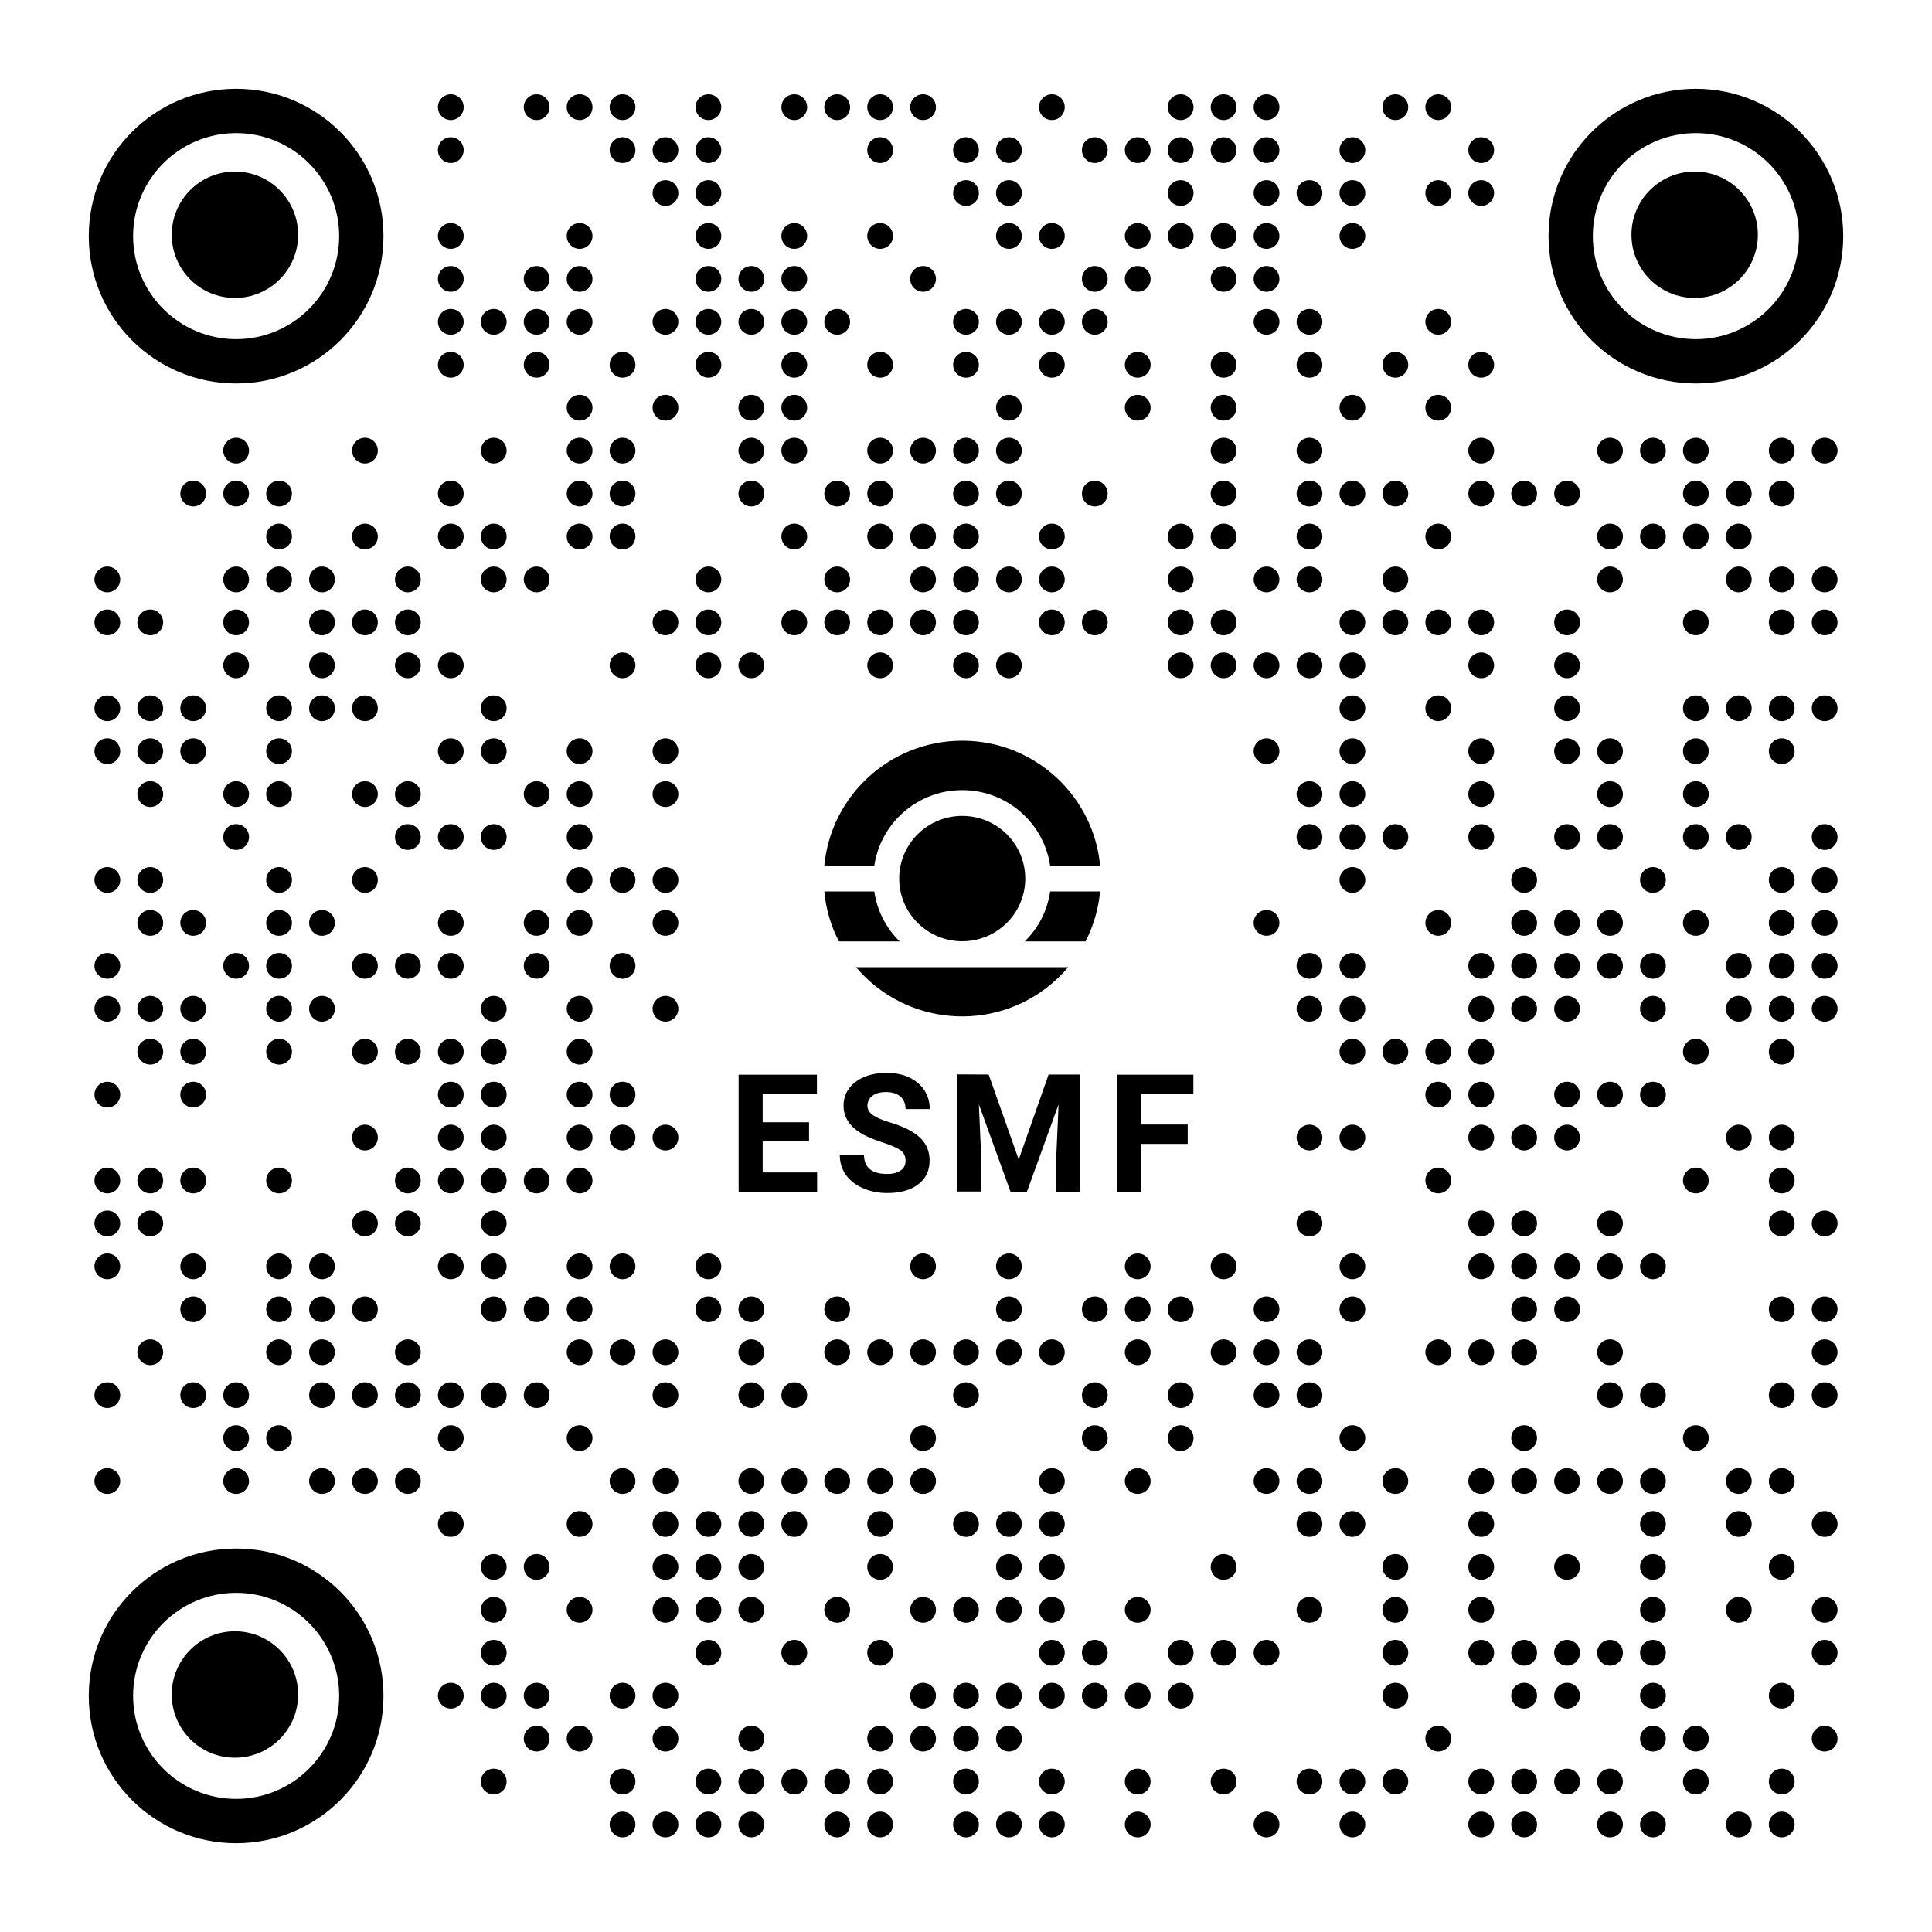 <?xml version="1.0" encoding="utf-8"?>
<!-- Generator: Adobe Illustrator 24.2.3, SVG Export Plug-In . SVG Version: 6.00 Build 0)  -->
<svg version="1.1" id="Layer_1" xmlns="http://www.w3.org/2000/svg" xmlns:xlink="http://www.w3.org/1999/xlink" x="0px" y="0px"
	 viewBox="0 0 1125 1125" style="enable-background:new 0 0 1125 1125;" xml:space="preserve">
<g id="QR_code">
	<circle cx="262.5" cy="62.4" r="7.5"/>
	<circle cx="312.5" cy="62.4" r="7.5"/>
	<circle cx="337.5" cy="62.4" r="7.5"/>
	<circle cx="362.5" cy="62.4" r="7.5"/>
	<circle cx="412.5" cy="62.4" r="7.5"/>
	<circle cx="462.5" cy="62.4" r="7.5"/>
	<circle cx="487.5" cy="62.4" r="7.5"/>
	<circle cx="512.5" cy="62.4" r="7.5"/>
	<circle cx="537.5" cy="62.4" r="7.5"/>
	<circle cx="612.5" cy="62.4" r="7.5"/>
	<circle cx="687.5" cy="62.4" r="7.5"/>
	<circle cx="712.5" cy="62.4" r="7.5"/>
	<circle cx="737.5" cy="62.4" r="7.5"/>
	<circle cx="812.5" cy="62.4" r="7.5"/>
	<circle cx="837.5" cy="62.4" r="7.5"/>
	<circle cx="262.5" cy="87.4" r="7.5"/>
	<circle cx="362.5" cy="87.4" r="7.5"/>
	<circle cx="387.5" cy="87.4" r="7.5"/>
	<circle cx="412.5" cy="87.4" r="7.5"/>
	<circle cx="512.5" cy="87.4" r="7.5"/>
	<circle cx="562.5" cy="87.4" r="7.5"/>
	<circle cx="587.5" cy="87.4" r="7.5"/>
	<circle cx="637.5" cy="87.4" r="7.5"/>
	<circle cx="662.5" cy="87.4" r="7.5"/>
	<circle cx="687.5" cy="87.4" r="7.5"/>
	<circle cx="712.5" cy="87.4" r="7.5"/>
	<circle cx="737.5" cy="87.4" r="7.5"/>
	<circle cx="787.5" cy="87.4" r="7.5"/>
	<circle cx="862.5" cy="87.4" r="7.5"/>
	<circle cx="387.5" cy="112.4" r="7.5"/>
	<circle cx="412.5" cy="112.4" r="7.5"/>
	<circle cx="562.5" cy="112.4" r="7.5"/>
	<circle cx="587.5" cy="112.4" r="7.5"/>
	<circle cx="687.5" cy="112.4" r="7.5"/>
	<circle cx="737.5" cy="112.4" r="7.5"/>
	<circle cx="762.5" cy="112.4" r="7.5"/>
	<circle cx="787.5" cy="112.4" r="7.5"/>
	<circle cx="837.5" cy="112.4" r="7.5"/>
	<circle cx="862.5" cy="112.4" r="7.5"/>
	<circle cx="262.5" cy="137.4" r="7.5"/>
	<circle cx="337.5" cy="137.4" r="7.5"/>
	<circle cx="412.5" cy="137.4" r="7.5"/>
	<circle cx="462.5" cy="137.4" r="7.5"/>
	<circle cx="512.5" cy="137.4" r="7.5"/>
	<circle cx="587.5" cy="137.4" r="7.5"/>
	<circle cx="612.5" cy="137.4" r="7.5"/>
	<circle cx="662.5" cy="137.4" r="7.5"/>
	<circle cx="687.5" cy="137.4" r="7.5"/>
	<circle cx="712.5" cy="137.4" r="7.5"/>
	<circle cx="737.5" cy="137.4" r="7.5"/>
	<circle cx="787.5" cy="137.4" r="7.5"/>
	<circle cx="262.5" cy="162.4" r="7.5"/>
	<circle cx="312.5" cy="162.4" r="7.5"/>
	<circle cx="337.5" cy="162.4" r="7.5"/>
	<circle cx="412.5" cy="162.4" r="7.5"/>
	<circle cx="437.5" cy="162.4" r="7.5"/>
	<circle cx="462.5" cy="162.4" r="7.5"/>
	<circle cx="537.5" cy="162.4" r="7.5"/>
	<circle cx="637.5" cy="162.4" r="7.5"/>
	<circle cx="662.5" cy="162.4" r="7.5"/>
	<circle cx="712.5" cy="162.4" r="7.5"/>
	<circle cx="737.5" cy="162.4" r="7.5"/>
	<circle cx="262.5" cy="187.4" r="7.5"/>
	<circle cx="287.5" cy="187.4" r="7.5"/>
	<circle cx="312.5" cy="187.4" r="7.5"/>
	<circle cx="337.5" cy="187.4" r="7.5"/>
	<circle cx="387.5" cy="187.4" r="7.5"/>
	<circle cx="412.5" cy="187.4" r="7.5"/>
	<circle cx="437.5" cy="187.4" r="7.5"/>
	<circle cx="462.5" cy="187.4" r="7.5"/>
	<circle cx="487.5" cy="187.4" r="7.5"/>
	<circle cx="562.5" cy="187.4" r="7.5"/>
	<circle cx="587.5" cy="187.4" r="7.5"/>
	<circle cx="612.5" cy="187.4" r="7.5"/>
	<circle cx="637.5" cy="187.4" r="7.5"/>
	<circle cx="737.5" cy="187.4" r="7.5"/>
	<circle cx="762.5" cy="187.4" r="7.5"/>
	<circle cx="837.5" cy="187.4" r="7.5"/>
	<circle cx="262.5" cy="212.4" r="7.5"/>
	<circle cx="312.5" cy="212.4" r="7.5"/>
	<circle cx="362.5" cy="212.4" r="7.5"/>
	<circle cx="412.5" cy="212.4" r="7.5"/>
	<circle cx="462.5" cy="212.4" r="7.5"/>
	<circle cx="512.5" cy="212.4" r="7.5"/>
	<circle cx="562.5" cy="212.4" r="7.5"/>
	<circle cx="612.5" cy="212.4" r="7.5"/>
	<circle cx="662.5" cy="212.4" r="7.5"/>
	<circle cx="712.5" cy="212.4" r="7.5"/>
	<circle cx="762.5" cy="212.4" r="7.5"/>
	<circle cx="812.5" cy="212.4" r="7.5"/>
	<circle cx="862.5" cy="212.4" r="7.5"/>
	<circle cx="337.5" cy="237.4" r="7.5"/>
	<circle cx="387.5" cy="237.4" r="7.5"/>
	<circle cx="437.5" cy="237.4" r="7.5"/>
	<circle cx="462.5" cy="237.4" r="7.5"/>
	<circle cx="587.5" cy="237.4" r="7.5"/>
	<circle cx="662.5" cy="237.4" r="7.5"/>
	<circle cx="712.5" cy="237.4" r="7.5"/>
	<circle cx="787.5" cy="237.4" r="7.5"/>
	<circle cx="837.5" cy="237.4" r="7.5"/>
	<circle cx="137.5" cy="262.4" r="7.5"/>
	<circle cx="212.5" cy="262.4" r="7.5"/>
	<circle cx="287.5" cy="262.4" r="7.5"/>
	<circle cx="337.5" cy="262.4" r="7.5"/>
	<circle cx="362.5" cy="262.4" r="7.5"/>
	<circle cx="437.5" cy="262.4" r="7.5"/>
	<circle cx="462.5" cy="262.4" r="7.5"/>
	<circle cx="512.5" cy="262.4" r="7.5"/>
	<circle cx="537.5" cy="262.4" r="7.5"/>
	<circle cx="562.5" cy="262.4" r="7.5"/>
	<circle cx="587.5" cy="262.4" r="7.5"/>
	<circle cx="712.5" cy="262.4" r="7.5"/>
	<circle cx="762.5" cy="262.4" r="7.5"/>
	<circle cx="862.5" cy="262.4" r="7.5"/>
	<circle cx="937.5" cy="262.4" r="7.5"/>
	<circle cx="962.5" cy="262.4" r="7.5"/>
	<circle cx="987.5" cy="262.4" r="7.5"/>
	<circle cx="1037.5" cy="262.4" r="7.5"/>
	<circle cx="1062.5" cy="262.4" r="7.5"/>
	<circle cx="112.5" cy="287.4" r="7.5"/>
	<circle cx="137.5" cy="287.4" r="7.5"/>
	<circle cx="162.5" cy="287.4" r="7.5"/>
	<circle cx="262.5" cy="287.4" r="7.5"/>
	<circle cx="337.5" cy="287.4" r="7.5"/>
	<circle cx="362.5" cy="287.4" r="7.5"/>
	<circle cx="437.5" cy="287.4" r="7.5"/>
	<circle cx="487.5" cy="287.4" r="7.5"/>
	<circle cx="512.5" cy="287.4" r="7.5"/>
	<circle cx="562.5" cy="287.4" r="7.5"/>
	<circle cx="587.5" cy="287.4" r="7.5"/>
	<circle cx="637.5" cy="287.4" r="7.5"/>
	<circle cx="712.5" cy="287.4" r="7.5"/>
	<circle cx="762.5" cy="287.4" r="7.5"/>
	<circle cx="787.5" cy="287.4" r="7.5"/>
	<circle cx="812.5" cy="287.4" r="7.5"/>
	<circle cx="862.5" cy="287.4" r="7.5"/>
	<circle cx="887.5" cy="287.4" r="7.5"/>
	<circle cx="912.5" cy="287.4" r="7.5"/>
	<circle cx="987.5" cy="287.4" r="7.5"/>
	<circle cx="1012.5" cy="287.4" r="7.5"/>
	<circle cx="1037.5" cy="287.4" r="7.5"/>
	<circle cx="162.5" cy="312.4" r="7.5"/>
	<circle cx="212.5" cy="312.4" r="7.5"/>
	<circle cx="262.5" cy="312.4" r="7.5"/>
	<circle cx="287.5" cy="312.4" r="7.5"/>
	<circle cx="337.5" cy="312.4" r="7.5"/>
	<circle cx="362.5" cy="312.4" r="7.5"/>
	<circle cx="462.5" cy="312.4" r="7.5"/>
	<circle cx="512.5" cy="312.4" r="7.5"/>
	<circle cx="537.5" cy="312.4" r="7.5"/>
	<circle cx="562.5" cy="312.4" r="7.5"/>
	<circle cx="612.5" cy="312.4" r="7.5"/>
	<circle cx="687.5" cy="312.4" r="7.5"/>
	<circle cx="712.5" cy="312.4" r="7.5"/>
	<circle cx="762.5" cy="312.4" r="7.5"/>
	<circle cx="837.5" cy="312.4" r="7.5"/>
	<circle cx="937.5" cy="312.4" r="7.5"/>
	<circle cx="962.5" cy="312.4" r="7.5"/>
	<circle cx="987.5" cy="312.4" r="7.5"/>
	<circle cx="1012.5" cy="312.4" r="7.5"/>
	<circle cx="62.5" cy="337.4" r="7.5"/>
	<circle cx="137.5" cy="337.4" r="7.5"/>
	<circle cx="162.5" cy="337.4" r="7.5"/>
	<circle cx="187.5" cy="337.4" r="7.5"/>
	<circle cx="237.5" cy="337.4" r="7.5"/>
	<circle cx="287.5" cy="337.4" r="7.5"/>
	<circle cx="312.5" cy="337.4" r="7.5"/>
	<circle cx="412.5" cy="337.4" r="7.5"/>
	<circle cx="487.5" cy="337.4" r="7.5"/>
	<circle cx="537.5" cy="337.4" r="7.5"/>
	<circle cx="562.5" cy="337.4" r="7.5"/>
	<circle cx="587.5" cy="337.4" r="7.5"/>
	<circle cx="612.5" cy="337.4" r="7.5"/>
	<circle cx="687.5" cy="337.4" r="7.5"/>
	<circle cx="737.5" cy="337.4" r="7.5"/>
	<circle cx="762.5" cy="337.4" r="7.5"/>
	<circle cx="812.5" cy="337.4" r="7.5"/>
	<circle cx="937.5" cy="337.4" r="7.5"/>
	<circle cx="1012.5" cy="337.4" r="7.5"/>
	<circle cx="1037.5" cy="337.4" r="7.5"/>
	<circle cx="1062.5" cy="337.4" r="7.5"/>
	<circle cx="62.5" cy="362.4" r="7.5"/>
	<circle cx="87.5" cy="362.4" r="7.5"/>
	<circle cx="137.5" cy="362.4" r="7.5"/>
	<circle cx="187.5" cy="362.4" r="7.5"/>
	<circle cx="212.5" cy="362.4" r="7.5"/>
	<circle cx="237.5" cy="362.4" r="7.5"/>
	<circle cx="387.5" cy="362.4" r="7.5"/>
	<circle cx="412.5" cy="362.4" r="7.5"/>
	<circle cx="462.5" cy="362.4" r="7.5"/>
	<circle cx="487.5" cy="362.4" r="7.5"/>
	<circle cx="512.5" cy="362.4" r="7.5"/>
	<circle cx="537.5" cy="362.4" r="7.5"/>
	<circle cx="562.5" cy="362.4" r="7.5"/>
	<circle cx="612.5" cy="362.4" r="7.5"/>
	<circle cx="637.5" cy="362.4" r="7.5"/>
	<circle cx="687.5" cy="362.4" r="7.5"/>
	<circle cx="712.5" cy="362.4" r="7.5"/>
	<circle cx="787.5" cy="362.4" r="7.5"/>
	<circle cx="812.5" cy="362.4" r="7.5"/>
	<circle cx="837.5" cy="362.4" r="7.5"/>
	<circle cx="862.5" cy="362.4" r="7.5"/>
	<circle cx="912.5" cy="362.4" r="7.5"/>
	<circle cx="987.5" cy="362.4" r="7.5"/>
	<circle cx="1037.5" cy="362.4" r="7.5"/>
	<circle cx="1062.5" cy="362.4" r="7.5"/>
	<circle cx="137.5" cy="387.4" r="7.5"/>
	<circle cx="187.5" cy="387.4" r="7.5"/>
	<circle cx="237.5" cy="387.4" r="7.5"/>
	<circle cx="262.5" cy="387.4" r="7.5"/>
	<circle cx="362.5" cy="387.4" r="7.5"/>
	<circle cx="412.5" cy="387.4" r="7.5"/>
	<circle cx="437.5" cy="387.4" r="7.5"/>
	<circle cx="512.5" cy="387.4" r="7.5"/>
	<circle cx="562.5" cy="387.4" r="7.5"/>
	<circle cx="587.5" cy="387.4" r="7.5"/>
	<circle cx="687.5" cy="387.4" r="7.5"/>
	<circle cx="712.5" cy="387.4" r="7.5"/>
	<circle cx="737.5" cy="387.4" r="7.5"/>
	<circle cx="762.5" cy="387.4" r="7.5"/>
	<circle cx="787.5" cy="387.4" r="7.5"/>
	<circle cx="862.5" cy="387.4" r="7.5"/>
	<circle cx="912.5" cy="387.4" r="7.5"/>
	<circle cx="62.5" cy="412.4" r="7.5"/>
	<circle cx="87.5" cy="412.4" r="7.5"/>
	<circle cx="112.5" cy="412.4" r="7.5"/>
	<circle cx="162.5" cy="412.4" r="7.5"/>
	<circle cx="187.5" cy="412.4" r="7.5"/>
	<circle cx="212.5" cy="412.4" r="7.5"/>
	<circle cx="287.5" cy="412.4" r="7.5"/>
	<circle cx="787.5" cy="412.4" r="7.5"/>
	<circle cx="837.5" cy="412.4" r="7.5"/>
	<circle cx="912.5" cy="412.4" r="7.5"/>
	<circle cx="987.5" cy="412.4" r="7.5"/>
	<circle cx="1012.5" cy="412.4" r="7.5"/>
	<circle cx="1037.5" cy="412.4" r="7.5"/>
	<circle cx="1062.5" cy="412.4" r="7.5"/>
	<circle cx="62.5" cy="437.4" r="7.5"/>
	<circle cx="87.5" cy="437.4" r="7.5"/>
	<circle cx="112.5" cy="437.4" r="7.5"/>
	<circle cx="162.5" cy="437.4" r="7.5"/>
	<circle cx="262.5" cy="437.4" r="7.5"/>
	<circle cx="287.5" cy="437.4" r="7.5"/>
	<circle cx="337.5" cy="437.4" r="7.5"/>
	<circle cx="387.5" cy="437.4" r="7.5"/>
	<circle cx="737.5" cy="437.4" r="7.5"/>
	<circle cx="787.5" cy="437.4" r="7.5"/>
	<circle cx="862.5" cy="437.4" r="7.5"/>
	<circle cx="912.5" cy="437.4" r="7.5"/>
	<circle cx="937.5" cy="437.4" r="7.5"/>
	<circle cx="987.5" cy="437.4" r="7.5"/>
	<circle cx="1037.5" cy="437.4" r="7.5"/>
	<circle cx="87.5" cy="462.4" r="7.5"/>
	<circle cx="137.5" cy="462.4" r="7.5"/>
	<circle cx="162.5" cy="462.4" r="7.5"/>
	<circle cx="212.5" cy="462.4" r="7.5"/>
	<circle cx="237.5" cy="462.4" r="7.5"/>
	<circle cx="312.5" cy="462.4" r="7.5"/>
	<circle cx="337.5" cy="462.4" r="7.5"/>
	<circle cx="387.5" cy="462.4" r="7.5"/>
	<circle cx="762.5" cy="462.4" r="7.5"/>
	<circle cx="787.5" cy="462.4" r="7.5"/>
	<circle cx="862.5" cy="462.4" r="7.5"/>
	<circle cx="937.5" cy="462.4" r="7.5"/>
	<circle cx="987.5" cy="462.4" r="7.5"/>
	<circle cx="137.5" cy="487.4" r="7.5"/>
	<circle cx="237.5" cy="487.4" r="7.5"/>
	<circle cx="262.5" cy="487.4" r="7.5"/>
	<circle cx="287.5" cy="487.4" r="7.5"/>
	<circle cx="337.5" cy="487.4" r="7.5"/>
	<circle cx="762.5" cy="487.4" r="7.5"/>
	<circle cx="787.5" cy="487.4" r="7.5"/>
	<circle cx="812.5" cy="487.4" r="7.5"/>
	<circle cx="862.5" cy="487.4" r="7.5"/>
	<circle cx="912.5" cy="487.4" r="7.5"/>
	<circle cx="937.5" cy="487.4" r="7.5"/>
	<circle cx="987.5" cy="487.4" r="7.5"/>
	<circle cx="1012.5" cy="487.4" r="7.5"/>
	<circle cx="1062.5" cy="487.4" r="7.5"/>
	<circle cx="62.5" cy="512.4" r="7.5"/>
	<circle cx="87.5" cy="512.4" r="7.5"/>
	<circle cx="162.5" cy="512.4" r="7.5"/>
	<circle cx="212.5" cy="512.4" r="7.5"/>
	<circle cx="337.5" cy="512.4" r="7.5"/>
	<circle cx="362.5" cy="512.4" r="7.5"/>
	<circle cx="387.5" cy="512.4" r="7.5"/>
	<circle cx="787.5" cy="512.4" r="7.5"/>
	<circle cx="887.5" cy="512.4" r="7.5"/>
	<circle cx="962.5" cy="512.4" r="7.5"/>
	<circle cx="1037.5" cy="512.4" r="7.5"/>
	<circle cx="1062.5" cy="512.4" r="7.5"/>
	<circle cx="87.5" cy="537.4" r="7.5"/>
	<circle cx="112.5" cy="537.4" r="7.5"/>
	<circle cx="162.5" cy="537.4" r="7.5"/>
	<circle cx="187.5" cy="537.4" r="7.5"/>
	<circle cx="262.5" cy="537.4" r="7.5"/>
	<circle cx="312.5" cy="537.4" r="7.5"/>
	<circle cx="337.5" cy="537.4" r="7.5"/>
	<circle cx="387.5" cy="537.4" r="7.5"/>
	<circle cx="737.5" cy="537.4" r="7.5"/>
	<circle cx="837.5" cy="537.4" r="7.5"/>
	<circle cx="887.5" cy="537.4" r="7.5"/>
	<circle cx="912.5" cy="537.4" r="7.5"/>
	<circle cx="937.5" cy="537.4" r="7.5"/>
	<circle cx="987.5" cy="537.4" r="7.5"/>
	<circle cx="1037.5" cy="537.4" r="7.5"/>
	<circle cx="1062.5" cy="537.4" r="7.5"/>
	<circle cx="62.5" cy="562.4" r="7.5"/>
	<circle cx="137.5" cy="562.4" r="7.5"/>
	<circle cx="162.5" cy="562.4" r="7.5"/>
	<circle cx="212.5" cy="562.4" r="7.5"/>
	<circle cx="237.5" cy="562.4" r="7.5"/>
	<circle cx="262.5" cy="562.4" r="7.5"/>
	<circle cx="312.5" cy="562.4" r="7.5"/>
	<circle cx="362.5" cy="562.4" r="7.5"/>
	<circle cx="762.5" cy="562.4" r="7.5"/>
	<circle cx="787.5" cy="562.4" r="7.5"/>
	<circle cx="862.5" cy="562.4" r="7.5"/>
	<circle cx="887.5" cy="562.4" r="7.5"/>
	<circle cx="912.5" cy="562.4" r="7.5"/>
	<circle cx="937.5" cy="562.4" r="7.5"/>
	<circle cx="962.5" cy="562.4" r="7.5"/>
	<circle cx="1012.5" cy="562.4" r="7.5"/>
	<circle cx="1037.5" cy="562.4" r="7.5"/>
	<circle cx="1062.5" cy="562.4" r="7.5"/>
	<circle cx="62.5" cy="587.4" r="7.5"/>
	<circle cx="87.5" cy="587.4" r="7.5"/>
	<circle cx="112.5" cy="587.4" r="7.5"/>
	<circle cx="162.5" cy="587.4" r="7.5"/>
	<circle cx="187.5" cy="587.4" r="7.5"/>
	<circle cx="287.5" cy="587.4" r="7.5"/>
	<circle cx="337.5" cy="587.4" r="7.5"/>
	<circle cx="387.5" cy="587.4" r="7.5"/>
	<circle cx="762.5" cy="587.4" r="7.5"/>
	<circle cx="787.5" cy="587.4" r="7.5"/>
	<circle cx="862.5" cy="587.4" r="7.5"/>
	<circle cx="887.5" cy="587.4" r="7.5"/>
	<circle cx="912.5" cy="587.4" r="7.5"/>
	<circle cx="962.5" cy="587.4" r="7.5"/>
	<circle cx="1012.5" cy="587.4" r="7.5"/>
	<circle cx="1037.5" cy="587.4" r="7.5"/>
	<circle cx="1062.5" cy="587.4" r="7.5"/>
	<circle cx="87.5" cy="612.4" r="7.5"/>
	<circle cx="112.5" cy="612.4" r="7.5"/>
	<circle cx="162.5" cy="612.4" r="7.5"/>
	<circle cx="212.5" cy="612.4" r="7.5"/>
	<circle cx="237.5" cy="612.4" r="7.5"/>
	<circle cx="262.5" cy="612.4" r="7.5"/>
	<circle cx="287.5" cy="612.4" r="7.5"/>
	<circle cx="337.5" cy="612.4" r="7.5"/>
	<circle cx="787.5" cy="612.4" r="7.5"/>
	<circle cx="812.5" cy="612.4" r="7.5"/>
	<circle cx="837.5" cy="612.4" r="7.5"/>
	<circle cx="862.5" cy="612.4" r="7.5"/>
	<circle cx="987.5" cy="612.4" r="7.5"/>
	<circle cx="1037.5" cy="612.4" r="7.5"/>
	<circle cx="62.5" cy="637.4" r="7.5"/>
	<circle cx="112.5" cy="637.4" r="7.5"/>
	<circle cx="262.5" cy="637.4" r="7.5"/>
	<circle cx="287.5" cy="637.4" r="7.5"/>
	<circle cx="337.5" cy="637.4" r="7.5"/>
	<circle cx="362.5" cy="637.4" r="7.5"/>
	<circle cx="837.5" cy="637.4" r="7.5"/>
	<circle cx="862.5" cy="637.4" r="7.5"/>
	<circle cx="912.5" cy="637.4" r="7.5"/>
	<circle cx="937.5" cy="637.4" r="7.5"/>
	<circle cx="962.5" cy="637.4" r="7.5"/>
	<circle cx="212.5" cy="662.4" r="7.5"/>
	<circle cx="262.5" cy="662.4" r="7.5"/>
	<circle cx="287.5" cy="662.4" r="7.5"/>
	<circle cx="337.5" cy="662.4" r="7.5"/>
	<circle cx="362.5" cy="662.4" r="7.5"/>
	<circle cx="387.5" cy="662.4" r="7.5"/>
	<circle cx="762.5" cy="662.4" r="7.5"/>
	<circle cx="787.5" cy="662.4" r="7.5"/>
	<circle cx="862.5" cy="662.4" r="7.5"/>
	<circle cx="887.5" cy="662.4" r="7.5"/>
	<circle cx="912.5" cy="662.4" r="7.5"/>
	<circle cx="1012.5" cy="662.4" r="7.5"/>
	<circle cx="1037.5" cy="662.4" r="7.5"/>
	<circle cx="62.5" cy="687.4" r="7.5"/>
	<circle cx="87.5" cy="687.4" r="7.5"/>
	<circle cx="112.5" cy="687.4" r="7.5"/>
	<circle cx="162.5" cy="687.4" r="7.5"/>
	<circle cx="237.5" cy="687.4" r="7.5"/>
	<circle cx="262.5" cy="687.4" r="7.5"/>
	<circle cx="287.5" cy="687.4" r="7.5"/>
	<circle cx="312.5" cy="687.4" r="7.5"/>
	<circle cx="337.5" cy="687.4" r="7.5"/>
	<circle cx="837.5" cy="687.4" r="7.5"/>
	<circle cx="987.5" cy="687.4" r="7.5"/>
	<circle cx="1037.5" cy="687.4" r="7.5"/>
	<circle cx="62.5" cy="712.4" r="7.5"/>
	<circle cx="87.5" cy="712.4" r="7.5"/>
	<circle cx="212.5" cy="712.4" r="7.5"/>
	<circle cx="237.5" cy="712.4" r="7.5"/>
	<circle cx="287.5" cy="712.4" r="7.5"/>
	<circle cx="762.5" cy="712.4" r="7.5"/>
	<circle cx="862.5" cy="712.4" r="7.5"/>
	<circle cx="887.5" cy="712.4" r="7.5"/>
	<circle cx="937.5" cy="712.4" r="7.5"/>
	<circle cx="1037.5" cy="712.4" r="7.5"/>
	<circle cx="1062.5" cy="712.4" r="7.5"/>
	<circle cx="62.5" cy="737.4" r="7.5"/>
	<circle cx="112.5" cy="737.4" r="7.5"/>
	<circle cx="162.5" cy="737.4" r="7.5"/>
	<circle cx="187.5" cy="737.4" r="7.5"/>
	<circle cx="262.5" cy="737.4" r="7.5"/>
	<circle cx="287.5" cy="737.4" r="7.5"/>
	<circle cx="337.5" cy="737.4" r="7.5"/>
	<circle cx="362.5" cy="737.4" r="7.5"/>
	<circle cx="412.5" cy="737.4" r="7.5"/>
	<circle cx="537.5" cy="737.4" r="7.5"/>
	<circle cx="587.5" cy="737.4" r="7.5"/>
	<circle cx="662.5" cy="737.4" r="7.5"/>
	<circle cx="712.5" cy="737.4" r="7.5"/>
	<circle cx="787.5" cy="737.4" r="7.5"/>
	<circle cx="862.5" cy="737.4" r="7.5"/>
	<circle cx="887.5" cy="737.4" r="7.5"/>
	<circle cx="912.5" cy="737.4" r="7.5"/>
	<circle cx="937.5" cy="737.4" r="7.5"/>
	<circle cx="962.5" cy="737.4" r="7.5"/>
	<circle cx="112.5" cy="762.4" r="7.5"/>
	<circle cx="162.5" cy="762.4" r="7.5"/>
	<circle cx="187.5" cy="762.4" r="7.5"/>
	<circle cx="212.5" cy="762.4" r="7.5"/>
	<circle cx="287.5" cy="762.4" r="7.5"/>
	<circle cx="312.5" cy="762.4" r="7.5"/>
	<circle cx="337.5" cy="762.4" r="7.5"/>
	<circle cx="412.5" cy="762.4" r="7.5"/>
	<circle cx="437.5" cy="762.4" r="7.5"/>
	<circle cx="487.5" cy="762.4" r="7.5"/>
	<circle cx="587.5" cy="762.4" r="7.5"/>
	<circle cx="637.5" cy="762.4" r="7.5"/>
	<circle cx="662.5" cy="762.4" r="7.5"/>
	<circle cx="687.5" cy="762.4" r="7.5"/>
	<circle cx="737.5" cy="762.4" r="7.5"/>
	<circle cx="787.5" cy="762.4" r="7.5"/>
	<circle cx="887.5" cy="762.4" r="7.5"/>
	<circle cx="912.5" cy="762.4" r="7.5"/>
	<circle cx="1037.5" cy="762.4" r="7.5"/>
	<circle cx="1062.5" cy="762.4" r="7.5"/>
	<circle cx="87.5" cy="787.4" r="7.5"/>
	<circle cx="162.5" cy="787.4" r="7.5"/>
	<circle cx="187.5" cy="787.4" r="7.5"/>
	<circle cx="237.5" cy="787.4" r="7.5"/>
	<circle cx="337.5" cy="787.4" r="7.5"/>
	<circle cx="362.5" cy="787.4" r="7.5"/>
	<circle cx="387.5" cy="787.4" r="7.5"/>
	<circle cx="437.5" cy="787.4" r="7.5"/>
	<circle cx="487.5" cy="787.4" r="7.5"/>
	<circle cx="512.5" cy="787.4" r="7.5"/>
	<circle cx="537.5" cy="787.4" r="7.5"/>
	<circle cx="562.5" cy="787.4" r="7.5"/>
	<circle cx="587.5" cy="787.4" r="7.5"/>
	<circle cx="612.5" cy="787.4" r="7.5"/>
	<circle cx="662.5" cy="787.4" r="7.5"/>
	<circle cx="712.5" cy="787.4" r="7.5"/>
	<circle cx="737.5" cy="787.4" r="7.5"/>
	<circle cx="762.5" cy="787.4" r="7.5"/>
	<circle cx="837.5" cy="787.4" r="7.5"/>
	<circle cx="862.5" cy="787.4" r="7.5"/>
	<circle cx="887.5" cy="787.4" r="7.5"/>
	<circle cx="937.5" cy="787.4" r="7.5"/>
	<circle cx="1062.5" cy="787.4" r="7.5"/>
	<circle cx="62.5" cy="812.4" r="7.5"/>
	<circle cx="112.5" cy="812.4" r="7.5"/>
	<circle cx="137.5" cy="812.4" r="7.5"/>
	<circle cx="187.5" cy="812.4" r="7.5"/>
	<circle cx="212.5" cy="812.4" r="7.5"/>
	<circle cx="237.5" cy="812.4" r="7.5"/>
	<circle cx="262.5" cy="812.4" r="7.5"/>
	<circle cx="287.5" cy="812.4" r="7.5"/>
	<circle cx="312.5" cy="812.4" r="7.5"/>
	<circle cx="387.5" cy="812.4" r="7.5"/>
	<circle cx="437.5" cy="812.4" r="7.5"/>
	<circle cx="462.5" cy="812.4" r="7.5"/>
	<circle cx="562.5" cy="812.4" r="7.5"/>
	<circle cx="637.5" cy="812.4" r="7.5"/>
	<circle cx="687.5" cy="812.4" r="7.5"/>
	<circle cx="737.5" cy="812.4" r="7.5"/>
	<circle cx="762.5" cy="812.4" r="7.5"/>
	<circle cx="937.5" cy="812.4" r="7.5"/>
	<circle cx="962.5" cy="812.4" r="7.5"/>
	<circle cx="1037.5" cy="812.4" r="7.5"/>
	<circle cx="1062.5" cy="812.4" r="7.5"/>
	<circle cx="137.5" cy="837.4" r="7.5"/>
	<circle cx="162.5" cy="837.4" r="7.5"/>
	<circle cx="262.5" cy="837.4" r="7.5"/>
	<circle cx="337.5" cy="837.4" r="7.5"/>
	<circle cx="537.5" cy="837.4" r="7.5"/>
	<circle cx="637.5" cy="837.4" r="7.5"/>
	<circle cx="687.5" cy="837.4" r="7.5"/>
	<circle cx="787.5" cy="837.4" r="7.5"/>
	<circle cx="887.5" cy="837.4" r="7.5"/>
	<circle cx="987.5" cy="837.4" r="7.5"/>
	<circle cx="62.5" cy="862.4" r="7.5"/>
	<circle cx="137.5" cy="862.4" r="7.5"/>
	<circle cx="187.5" cy="862.4" r="7.5"/>
	<circle cx="212.5" cy="862.4" r="7.5"/>
	<circle cx="237.5" cy="862.4" r="7.5"/>
	<circle cx="362.5" cy="862.4" r="7.5"/>
	<circle cx="387.5" cy="862.4" r="7.5"/>
	<circle cx="437.5" cy="862.4" r="7.5"/>
	<circle cx="462.5" cy="862.4" r="7.5"/>
	<circle cx="487.5" cy="862.4" r="7.5"/>
	<circle cx="512.5" cy="862.4" r="7.5"/>
	<circle cx="537.5" cy="862.4" r="7.5"/>
	<circle cx="612.5" cy="862.4" r="7.5"/>
	<circle cx="662.5" cy="862.4" r="7.5"/>
	<circle cx="737.5" cy="862.4" r="7.5"/>
	<circle cx="762.5" cy="862.4" r="7.5"/>
	<circle cx="812.5" cy="862.4" r="7.5"/>
	<circle cx="862.5" cy="862.4" r="7.5"/>
	<circle cx="887.5" cy="862.4" r="7.5"/>
	<circle cx="912.5" cy="862.4" r="7.5"/>
	<circle cx="937.5" cy="862.4" r="7.5"/>
	<circle cx="962.5" cy="862.4" r="7.5"/>
	<circle cx="1012.5" cy="862.4" r="7.5"/>
	<circle cx="1037.5" cy="862.4" r="7.5"/>
	<circle cx="262.5" cy="887.4" r="7.5"/>
	<circle cx="337.5" cy="887.4" r="7.5"/>
	<circle cx="387.5" cy="887.4" r="7.5"/>
	<circle cx="412.5" cy="887.4" r="7.5"/>
	<circle cx="437.5" cy="887.4" r="7.5"/>
	<circle cx="462.5" cy="887.4" r="7.5"/>
	<circle cx="512.5" cy="887.4" r="7.5"/>
	<circle cx="562.5" cy="887.4" r="7.5"/>
	<circle cx="587.5" cy="887.4" r="7.5"/>
	<circle cx="612.5" cy="887.4" r="7.5"/>
	<circle cx="762.5" cy="887.4" r="7.5"/>
	<circle cx="787.5" cy="887.4" r="7.5"/>
	<circle cx="862.5" cy="887.4" r="7.5"/>
	<circle cx="962.5" cy="887.4" r="7.5"/>
	<circle cx="1012.5" cy="887.4" r="7.5"/>
	<circle cx="1062.5" cy="887.4" r="7.5"/>
	<circle cx="287.5" cy="912.4" r="7.5"/>
	<circle cx="312.5" cy="912.4" r="7.5"/>
	<circle cx="387.5" cy="912.4" r="7.5"/>
	<circle cx="412.5" cy="912.4" r="7.5"/>
	<circle cx="437.5" cy="912.4" r="7.5"/>
	<circle cx="512.5" cy="912.4" r="7.5"/>
	<circle cx="587.5" cy="912.4" r="7.5"/>
	<circle cx="612.5" cy="912.4" r="7.5"/>
	<circle cx="712.5" cy="912.4" r="7.5"/>
	<circle cx="812.5" cy="912.4" r="7.5"/>
	<circle cx="862.5" cy="912.4" r="7.5"/>
	<circle cx="912.5" cy="912.4" r="7.5"/>
	<circle cx="962.5" cy="912.4" r="7.5"/>
	<circle cx="1037.5" cy="912.4" r="7.5"/>
	<circle cx="287.5" cy="937.4" r="7.5"/>
	<circle cx="337.5" cy="937.4" r="7.5"/>
	<circle cx="387.5" cy="937.4" r="7.5"/>
	<circle cx="412.5" cy="937.4" r="7.5"/>
	<circle cx="437.5" cy="937.4" r="7.5"/>
	<circle cx="487.5" cy="937.4" r="7.5"/>
	<circle cx="537.5" cy="937.4" r="7.5"/>
	<circle cx="562.5" cy="937.4" r="7.5"/>
	<circle cx="587.5" cy="937.4" r="7.5"/>
	<circle cx="612.5" cy="937.4" r="7.5"/>
	<circle cx="662.5" cy="937.4" r="7.5"/>
	<circle cx="762.5" cy="937.4" r="7.5"/>
	<circle cx="812.5" cy="937.4" r="7.5"/>
	<circle cx="862.5" cy="937.4" r="7.5"/>
	<circle cx="962.5" cy="937.4" r="7.5"/>
	<circle cx="1012.5" cy="937.4" r="7.5"/>
	<circle cx="1062.5" cy="937.4" r="7.5"/>
	<circle cx="287.5" cy="962.4" r="7.5"/>
	<circle cx="412.5" cy="962.4" r="7.5"/>
	<circle cx="462.5" cy="962.4" r="7.5"/>
	<circle cx="512.5" cy="962.4" r="7.5"/>
	<circle cx="612.5" cy="962.4" r="7.5"/>
	<circle cx="637.5" cy="962.4" r="7.5"/>
	<circle cx="687.5" cy="962.4" r="7.5"/>
	<circle cx="712.5" cy="962.4" r="7.5"/>
	<circle cx="737.5" cy="962.4" r="7.5"/>
	<circle cx="812.5" cy="962.4" r="7.5"/>
	<circle cx="862.5" cy="962.4" r="7.5"/>
	<circle cx="887.5" cy="962.4" r="7.5"/>
	<circle cx="912.5" cy="962.4" r="7.5"/>
	<circle cx="937.5" cy="962.4" r="7.5"/>
	<circle cx="962.5" cy="962.4" r="7.5"/>
	<circle cx="1062.5" cy="962.4" r="7.5"/>
	<circle cx="262.5" cy="987.4" r="7.5"/>
	<circle cx="287.5" cy="987.4" r="7.5"/>
	<circle cx="312.5" cy="987.4" r="7.5"/>
	<circle cx="362.5" cy="987.4" r="7.5"/>
	<circle cx="387.5" cy="987.4" r="7.5"/>
	<circle cx="537.5" cy="987.4" r="7.5"/>
	<circle cx="562.5" cy="987.4" r="7.5"/>
	<circle cx="587.5" cy="987.4" r="7.5"/>
	<circle cx="612.5" cy="987.4" r="7.5"/>
	<circle cx="637.5" cy="987.4" r="7.5"/>
	<circle cx="662.5" cy="987.4" r="7.5"/>
	<circle cx="687.5" cy="987.4" r="7.5"/>
	<circle cx="812.5" cy="987.4" r="7.5"/>
	<circle cx="887.5" cy="987.4" r="7.5"/>
	<circle cx="912.5" cy="987.4" r="7.5"/>
	<circle cx="962.5" cy="987.4" r="7.5"/>
	<circle cx="1037.5" cy="987.4" r="7.5"/>
	<circle cx="312.5" cy="1012.4" r="7.5"/>
	<circle cx="337.5" cy="1012.4" r="7.5"/>
	<circle cx="387.5" cy="1012.4" r="7.5"/>
	<circle cx="437.5" cy="1012.4" r="7.5"/>
	<circle cx="512.5" cy="1012.4" r="7.5"/>
	<circle cx="537.5" cy="1012.4" r="7.5"/>
	<circle cx="562.5" cy="1012.4" r="7.5"/>
	<circle cx="587.5" cy="1012.4" r="7.5"/>
	<circle cx="837.5" cy="1012.4" r="7.5"/>
	<circle cx="962.5" cy="1012.4" r="7.5"/>
	<circle cx="987.5" cy="1012.4" r="7.5"/>
	<circle cx="1062.5" cy="1012.4" r="7.5"/>
	<circle cx="287.5" cy="1037.4" r="7.5"/>
	<circle cx="362.5" cy="1037.4" r="7.5"/>
	<circle cx="412.5" cy="1037.4" r="7.5"/>
	<circle cx="437.5" cy="1037.4" r="7.5"/>
	<circle cx="462.5" cy="1037.4" r="7.5"/>
	<circle cx="487.5" cy="1037.4" r="7.5"/>
	<circle cx="512.5" cy="1037.4" r="7.5"/>
	<circle cx="562.5" cy="1037.4" r="7.5"/>
	<circle cx="612.5" cy="1037.4" r="7.5"/>
	<circle cx="662.5" cy="1037.4" r="7.5"/>
	<circle cx="712.5" cy="1037.4" r="7.5"/>
	<circle cx="762.5" cy="1037.4" r="7.5"/>
	<circle cx="787.5" cy="1037.4" r="7.5"/>
	<circle cx="812.5" cy="1037.4" r="7.5"/>
	<circle cx="862.5" cy="1037.4" r="7.5"/>
	<circle cx="887.5" cy="1037.4" r="7.5"/>
	<circle cx="912.5" cy="1037.4" r="7.5"/>
	<circle cx="937.5" cy="1037.4" r="7.5"/>
	<circle cx="987.5" cy="1037.4" r="7.5"/>
	<circle cx="1037.5" cy="1037.4" r="7.5"/>
	<circle cx="362.5" cy="1062.4" r="7.5"/>
	<circle cx="387.5" cy="1062.4" r="7.5"/>
	<circle cx="412.5" cy="1062.4" r="7.5"/>
	<circle cx="437.5" cy="1062.4" r="7.5"/>
	<circle cx="487.5" cy="1062.4" r="7.5"/>
	<circle cx="512.5" cy="1062.4" r="7.5"/>
	<circle cx="562.5" cy="1062.4" r="7.5"/>
	<circle cx="587.5" cy="1062.4" r="7.5"/>
	<circle cx="612.5" cy="1062.4" r="7.5"/>
	<circle cx="662.5" cy="1062.4" r="7.5"/>
	<circle cx="737.5" cy="1062.4" r="7.5"/>
	<circle cx="787.5" cy="1062.4" r="7.5"/>
	<circle cx="862.5" cy="1062.4" r="7.5"/>
	<circle cx="887.5" cy="1062.4" r="7.5"/>
	<circle cx="937.5" cy="1062.4" r="7.5"/>
	<circle cx="962.5" cy="1062.4" r="7.5"/>
	<circle cx="1012.5" cy="1062.4" r="7.5"/>
	<circle cx="1037.5" cy="1062.4" r="7.5"/>
	<path d="M137.5,51.7c-47.4,0-85.8,38.4-85.8,85.8s38.4,85.8,85.8,85.8s85.8-38.4,85.8-85.8S184.9,51.7,137.5,51.7z M137.5,197.5
		c-33.1,0-60-26.9-60-60s26.9-60,60-60s60,26.9,60,60S170.6,197.5,137.5,197.5z"/>
	<path d="M987.5,51.7c-47.4,0-85.8,38.4-85.8,85.8s38.4,85.8,85.8,85.8c47.4,0,85.8-38.4,85.8-85.8S1034.9,51.7,987.5,51.7z
		 M987.5,197.5c-33.1,0-60-26.9-60-60s26.9-60,60-60s60,26.9,60,60S1020.6,197.5,987.5,197.5z"/>
	<path d="M137.5,901.7c-47.4,0-85.8,38.4-85.8,85.8c0,47.4,38.4,85.8,85.8,85.8s85.8-38.4,85.8-85.8
		C223.3,940.1,184.9,901.7,137.5,901.7z M137.5,1047.5c-33.1,0-60-26.9-60-60s26.9-60,60-60s60,26.9,60,60
		S170.6,1047.5,137.5,1047.5z"/>
	<circle cx="136.8" cy="136.7" r="36.8"/>
	<circle cx="986.8" cy="136.7" r="36.8"/>
	<circle cx="136.8" cy="986.7" r="36.8"/>
</g>
<g id="ESFM_logo">
	<path d="M488.5,548.2h35.4c-8-7.8-13.2-18-14.8-29.1H480C480.9,529.2,483.8,539.1,488.5,548.2z"/>
	<path d="M640.6,519.1h-29.1c-1.6,11.1-6.8,21.3-14.8,29.1h35.4C636.8,539.1,639.6,529.2,640.6,519.1z"/>
	<path d="M498.5,563.2c28.8,34.1,79.9,38.4,114,9.5c3.4-2.9,6.6-6.1,9.5-9.5H498.5z"/>
	<path d="M509.1,504.1c3.7-24.9,25.2-44,51.2-44s47.5,19.1,51.2,44h29.1c-3.8-40.8-38.3-72.8-80.3-72.8s-76.5,32-80.3,72.8
		L509.1,504.1L509.1,504.1z"/>
	<ellipse cx="560.3" cy="511.6" rx="36.7" ry="36.5"/>
	<path d="M471.1,664.4h-27v18.3h31.7V694h-45.7v-68.2h45.6v11.4h-31.6v16.3h27V664.4z"/>
	<path d="M527.3,676c0-2.7-0.9-4.7-2.8-6.1s-5.2-2.9-10.1-4.5c-4.9-1.6-8.7-3.1-11.6-4.7c-7.7-4.2-11.6-9.8-11.6-16.9
		c0-3.5,1-7,3.1-9.9s5.1-5.1,8.9-6.8c3.9-1.6,8.3-2.4,13.1-2.4c4.9,0,9.2,0.9,13,2.6c3.8,1.8,6.8,4.3,8.9,7.5s3.2,6.9,3.2,11h-14.1
		c0-3.1-1-5.5-3-7.3c-2-1.7-4.7-2.6-8.3-2.6c-3.4,0-6.1,0.7-8,2.2c-1.8,1.3-2.9,3.5-2.9,5.7s1.1,4.1,3.3,5.6
		c2.2,1.5,5.5,2.9,9.9,4.2c8,2.4,13.8,5.4,17.5,8.9c3.7,3.6,5.5,8,5.5,13.3c0,5.9-2.2,10.5-6.7,13.9s-10.5,5-18,5
		c-5.2,0-10-1-14.3-2.9s-7.6-4.6-9.9-7.9s-3.4-7.2-3.4-11.6h14.1c0,7.5,4.5,11.3,13.5,11.3c3.3,0,5.9-0.7,7.8-2
		S527.3,678.5,527.3,676z"/>
	<path d="M575.7,625.7l17.5,49.5l17.4-49.5h18.5v68.2H615v-18.6l1.4-32.2L598,693.9h-9.6L570,643.1l1.4,32.1v18.6h-14.1v-68.2
		L575.7,625.7z"/>
	<path d="M691.6,666.1h-27V694h-14.1v-68.2h44.4v11.4h-30.3v17.6h27L691.6,666.1L691.6,666.1z"/>
</g>
</svg>
